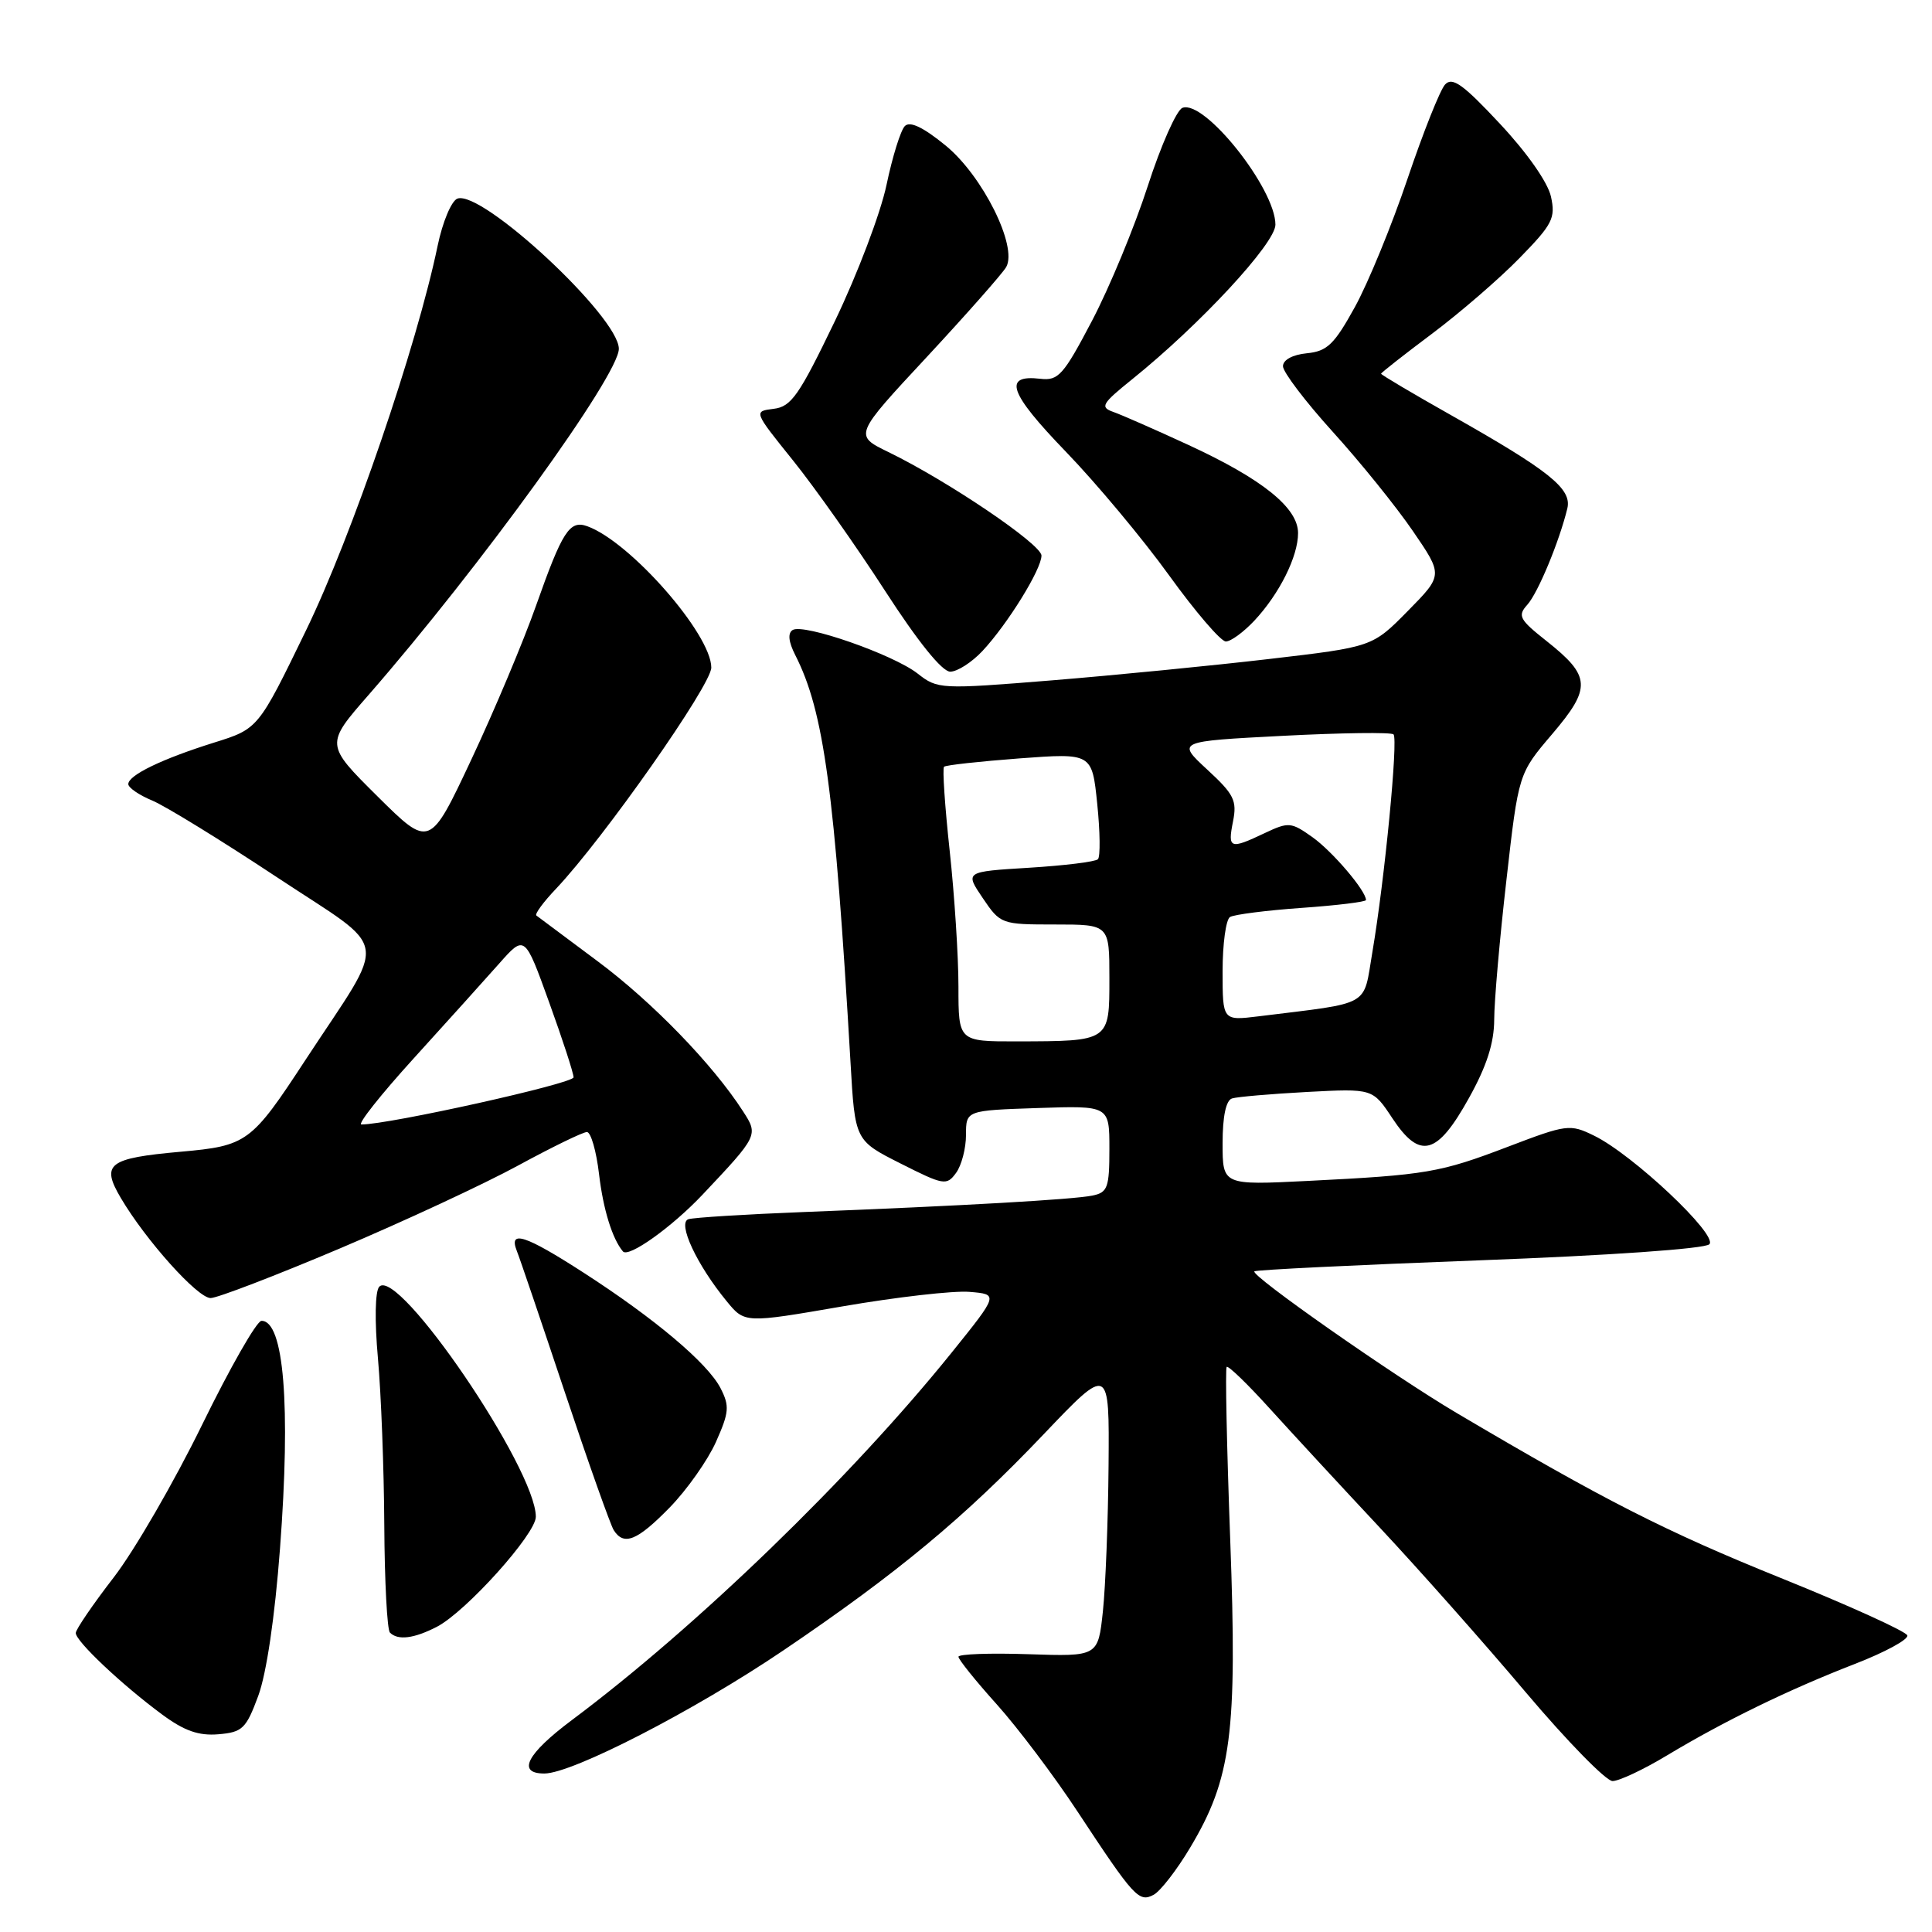 <?xml version="1.0" encoding="UTF-8" standalone="no"?>
<!DOCTYPE svg PUBLIC "-//W3C//DTD SVG 1.1//EN" "http://www.w3.org/Graphics/SVG/1.1/DTD/svg11.dtd" >
<svg xmlns="http://www.w3.org/2000/svg" xmlns:xlink="http://www.w3.org/1999/xlink" version="1.1" viewBox="0 0 256 256">
 <g >
 <path fill="currentColor"
d=" M 157.69 244.84 C 163.18 235.66 163.96 229.67 163.01 204.00 C 162.55 191.62 162.34 181.33 162.54 181.12 C 162.75 180.92 165.30 183.38 168.21 186.60 C 171.12 189.81 177.72 196.96 182.88 202.47 C 188.04 207.99 196.73 217.79 202.18 224.25 C 207.64 230.71 212.81 236.00 213.67 236.00 C 214.53 236.00 217.77 234.48 220.87 232.61 C 228.47 228.04 237.01 223.88 245.78 220.48 C 249.78 218.93 252.91 217.23 252.73 216.70 C 252.56 216.17 245.01 212.74 235.96 209.09 C 220.71 202.93 212.57 198.79 193.00 187.22 C 184.58 182.24 165.67 169.00 166.21 168.46 C 166.40 168.26 179.82 167.61 196.03 167.00 C 213.20 166.36 225.92 165.47 226.50 164.87 C 227.69 163.66 216.32 152.95 211.20 150.47 C 208.03 148.92 207.60 148.98 199.86 151.93 C 190.80 155.39 189.03 155.69 173.25 156.48 C 162.00 157.04 162.00 157.04 162.00 151.49 C 162.00 147.92 162.45 145.80 163.25 145.55 C 163.94 145.33 168.41 144.95 173.19 144.69 C 181.89 144.23 181.89 144.23 184.50 148.18 C 188.15 153.69 190.43 153.09 194.64 145.50 C 197.00 141.27 197.98 138.20 197.99 135.10 C 197.99 132.68 198.72 124.35 199.61 116.60 C 201.21 102.50 201.21 102.50 205.68 97.26 C 210.90 91.12 210.81 89.60 204.90 84.92 C 201.32 82.09 201.06 81.59 202.38 80.13 C 203.80 78.55 206.62 71.74 207.68 67.37 C 208.30 64.77 205.33 62.39 192.25 55.00 C 187.16 52.13 183.00 49.66 183.00 49.52 C 183.00 49.39 186.04 47.00 189.75 44.22 C 193.46 41.44 198.68 36.93 201.35 34.19 C 205.72 29.72 206.14 28.90 205.51 26.05 C 205.10 24.17 202.33 20.22 198.74 16.39 C 193.87 11.17 192.44 10.15 191.48 11.20 C 190.82 11.91 188.58 17.54 186.50 23.70 C 184.42 29.86 181.28 37.51 179.52 40.70 C 176.79 45.65 175.85 46.55 173.16 46.81 C 171.26 47.00 170.00 47.69 170.00 48.53 C 170.00 49.30 172.97 53.21 176.60 57.22 C 180.23 61.22 185.00 67.13 187.21 70.36 C 191.22 76.21 191.22 76.21 186.53 80.97 C 181.85 85.72 181.85 85.72 168.17 87.32 C 160.65 88.20 147.70 89.47 139.40 90.15 C 124.58 91.35 124.24 91.33 121.59 89.25 C 118.38 86.73 106.48 82.58 105.03 83.48 C 104.36 83.90 104.48 85.04 105.38 86.81 C 109.18 94.27 110.60 104.79 112.70 140.81 C 113.29 151.12 113.29 151.12 119.33 154.17 C 125.05 157.06 125.44 157.12 126.68 155.42 C 127.41 154.43 128.00 152.16 128.00 150.38 C 128.00 147.14 128.00 147.14 137.50 146.82 C 147.00 146.50 147.00 146.50 147.00 152.23 C 147.00 157.37 146.77 158.01 144.75 158.42 C 142.23 158.94 127.53 159.78 106.50 160.60 C 98.80 160.90 91.92 161.33 91.22 161.55 C 89.73 162.03 92.32 167.59 96.29 172.42 C 98.68 175.34 98.68 175.34 111.65 173.10 C 118.78 171.87 126.35 171.00 128.47 171.18 C 132.32 171.50 132.32 171.50 126.08 179.25 C 112.78 195.76 92.30 215.58 75.75 227.94 C 69.79 232.40 68.45 235.00 72.13 235.00 C 75.83 235.00 92.05 226.64 103.81 218.68 C 118.91 208.46 127.76 201.11 138.26 190.08 C 147.00 180.90 147.00 180.90 146.89 194.20 C 146.83 201.51 146.49 210.20 146.14 213.50 C 145.50 219.50 145.50 219.50 136.25 219.19 C 131.16 219.02 127.00 219.17 127.00 219.53 C 127.00 219.89 129.28 222.73 132.08 225.84 C 134.87 228.95 139.67 235.32 142.75 240.00 C 150.28 251.43 150.91 252.12 152.88 251.06 C 153.77 250.57 155.94 247.78 157.69 244.84 Z  M 34.22 224.71 C 35.31 221.76 36.42 214.26 37.10 205.21 C 38.54 186.17 37.62 174.96 34.64 175.02 C 34.01 175.04 30.48 181.22 26.79 188.77 C 23.10 196.32 17.83 205.43 15.08 209.00 C 12.32 212.57 10.06 215.89 10.04 216.37 C 9.99 217.43 16.11 223.21 21.47 227.17 C 24.42 229.35 26.32 230.02 28.94 229.80 C 32.13 229.53 32.61 229.06 34.22 224.71 Z  M 57.90 215.55 C 61.74 213.56 71.00 203.27 71.00 200.98 C 71.00 194.61 52.76 167.81 50.25 170.50 C 49.70 171.09 49.63 174.99 50.08 180.00 C 50.50 184.68 50.88 194.61 50.92 202.08 C 50.96 209.55 51.30 215.97 51.67 216.33 C 52.72 217.39 54.87 217.12 57.90 215.55 Z  M 88.74 199.75 C 91.02 197.41 93.78 193.50 94.87 191.06 C 96.62 187.13 96.69 186.31 95.47 183.93 C 93.75 180.61 86.76 174.72 77.32 168.63 C 69.62 163.66 67.36 162.92 68.48 165.75 C 68.87 166.71 71.73 175.15 74.85 184.50 C 77.97 193.85 80.89 202.06 81.32 202.75 C 82.67 204.87 84.42 204.17 88.74 199.75 Z  M 45.00 165.44 C 53.53 161.83 64.17 156.88 68.65 154.44 C 73.14 152.00 77.24 150.00 77.77 150.00 C 78.29 150.00 79.02 152.52 79.38 155.61 C 79.93 160.26 81.13 164.14 82.54 165.82 C 83.28 166.70 89.00 162.62 93.06 158.33 C 100.47 150.48 100.50 150.41 98.46 147.26 C 94.46 141.04 86.42 132.75 79.19 127.37 C 74.96 124.22 71.31 121.50 71.07 121.31 C 70.83 121.12 72.01 119.51 73.70 117.74 C 80.00 111.07 94.25 90.78 94.25 88.46 C 94.25 84.04 83.51 71.78 77.82 69.73 C 75.48 68.88 74.52 70.37 71.04 80.22 C 69.37 84.96 65.51 94.14 62.47 100.61 C 56.94 112.38 56.94 112.38 50.02 105.52 C 43.10 98.65 43.10 98.65 48.84 92.08 C 63.64 75.11 82.00 49.72 82.00 46.22 C 82.00 41.99 63.82 25.09 60.60 26.32 C 59.81 26.63 58.64 29.43 57.99 32.56 C 55.22 45.89 46.61 71.06 40.55 83.53 C 34.22 96.57 34.22 96.57 28.36 98.40 C 21.44 100.57 17.00 102.72 17.00 103.90 C 17.00 104.37 18.42 105.35 20.16 106.07 C 21.90 106.79 29.34 111.37 36.70 116.24 C 51.94 126.34 51.52 123.60 40.44 140.50 C 33.30 151.41 32.73 151.83 23.95 152.61 C 14.33 153.47 13.35 154.23 16.01 158.74 C 19.32 164.35 26.18 172.00 27.91 172.00 C 28.78 172.00 36.47 169.05 45.00 165.44 Z  M 130.19 86.25 C 133.52 82.68 138.00 75.44 138.00 73.62 C 138.00 72.12 125.54 63.70 117.72 59.90 C 113.15 57.68 113.15 57.68 122.82 47.29 C 128.13 41.57 132.86 36.21 133.33 35.38 C 134.86 32.64 130.21 23.31 125.32 19.30 C 122.34 16.86 120.58 16.02 119.90 16.70 C 119.34 17.26 118.25 20.77 117.47 24.49 C 116.69 28.22 113.61 36.35 110.62 42.56 C 105.89 52.39 104.85 53.89 102.52 54.17 C 99.84 54.50 99.84 54.50 105.07 61.00 C 107.95 64.58 113.43 72.34 117.25 78.25 C 121.63 85.03 124.83 89.00 125.91 89.00 C 126.85 89.00 128.78 87.76 130.19 86.25 Z  M 166.20 82.25 C 169.53 78.69 172.00 73.74 172.00 70.64 C 172.00 67.28 167.28 63.49 157.50 58.97 C 153.10 56.94 148.60 54.96 147.51 54.58 C 145.73 53.95 146.00 53.49 150.01 50.26 C 159.00 43.03 169.00 32.24 169.00 29.77 C 169.00 24.99 159.60 13.17 156.68 14.29 C 155.90 14.59 153.83 19.26 152.08 24.67 C 150.33 30.08 147.01 38.10 144.70 42.50 C 140.91 49.72 140.24 50.47 137.85 50.19 C 132.85 49.61 133.69 52.04 141.20 59.82 C 145.28 64.04 151.45 71.44 154.92 76.25 C 158.39 81.06 161.77 85.00 162.43 85.00 C 163.09 85.00 164.78 83.76 166.20 82.25 Z  M 127.00 130.75 C 127.00 126.76 126.48 118.66 125.84 112.75 C 125.20 106.83 124.86 101.82 125.09 101.60 C 125.31 101.38 129.82 100.89 135.10 100.49 C 144.70 99.78 144.70 99.78 145.39 106.52 C 145.77 110.22 145.81 113.52 145.48 113.85 C 145.15 114.19 141.05 114.69 136.36 114.98 C 127.85 115.50 127.85 115.50 130.22 119.00 C 132.56 122.46 132.68 122.50 139.80 122.50 C 147.00 122.50 147.00 122.50 147.00 129.63 C 147.00 138.02 147.08 137.96 134.75 137.99 C 127.00 138.00 127.00 138.00 127.00 130.75 Z  M 162.00 128.69 C 162.00 125.07 162.44 121.85 162.98 121.51 C 163.52 121.18 167.80 120.63 172.48 120.30 C 177.17 119.97 181.00 119.50 181.00 119.26 C 181.00 118.03 176.57 112.83 173.92 110.94 C 171.08 108.92 170.75 108.89 167.56 110.40 C 162.97 112.58 162.66 112.46 163.38 108.85 C 163.93 106.08 163.52 105.25 159.96 101.97 C 155.92 98.23 155.92 98.23 170.01 97.50 C 177.76 97.10 184.35 97.01 184.65 97.31 C 185.28 97.95 183.48 116.54 181.85 126.14 C 180.59 133.53 181.91 132.79 166.75 134.67 C 162.00 135.25 162.00 135.25 162.00 128.69 Z  M 54.81 140.25 C 59.18 135.44 64.28 129.78 66.14 127.68 C 69.53 123.85 69.53 123.85 72.76 132.80 C 74.54 137.72 76.00 142.20 76.00 142.75 C 76.00 143.57 51.57 149.00 47.89 149.00 C 47.32 149.00 50.44 145.06 54.81 140.25 Z "/>
</g>
</svg>
